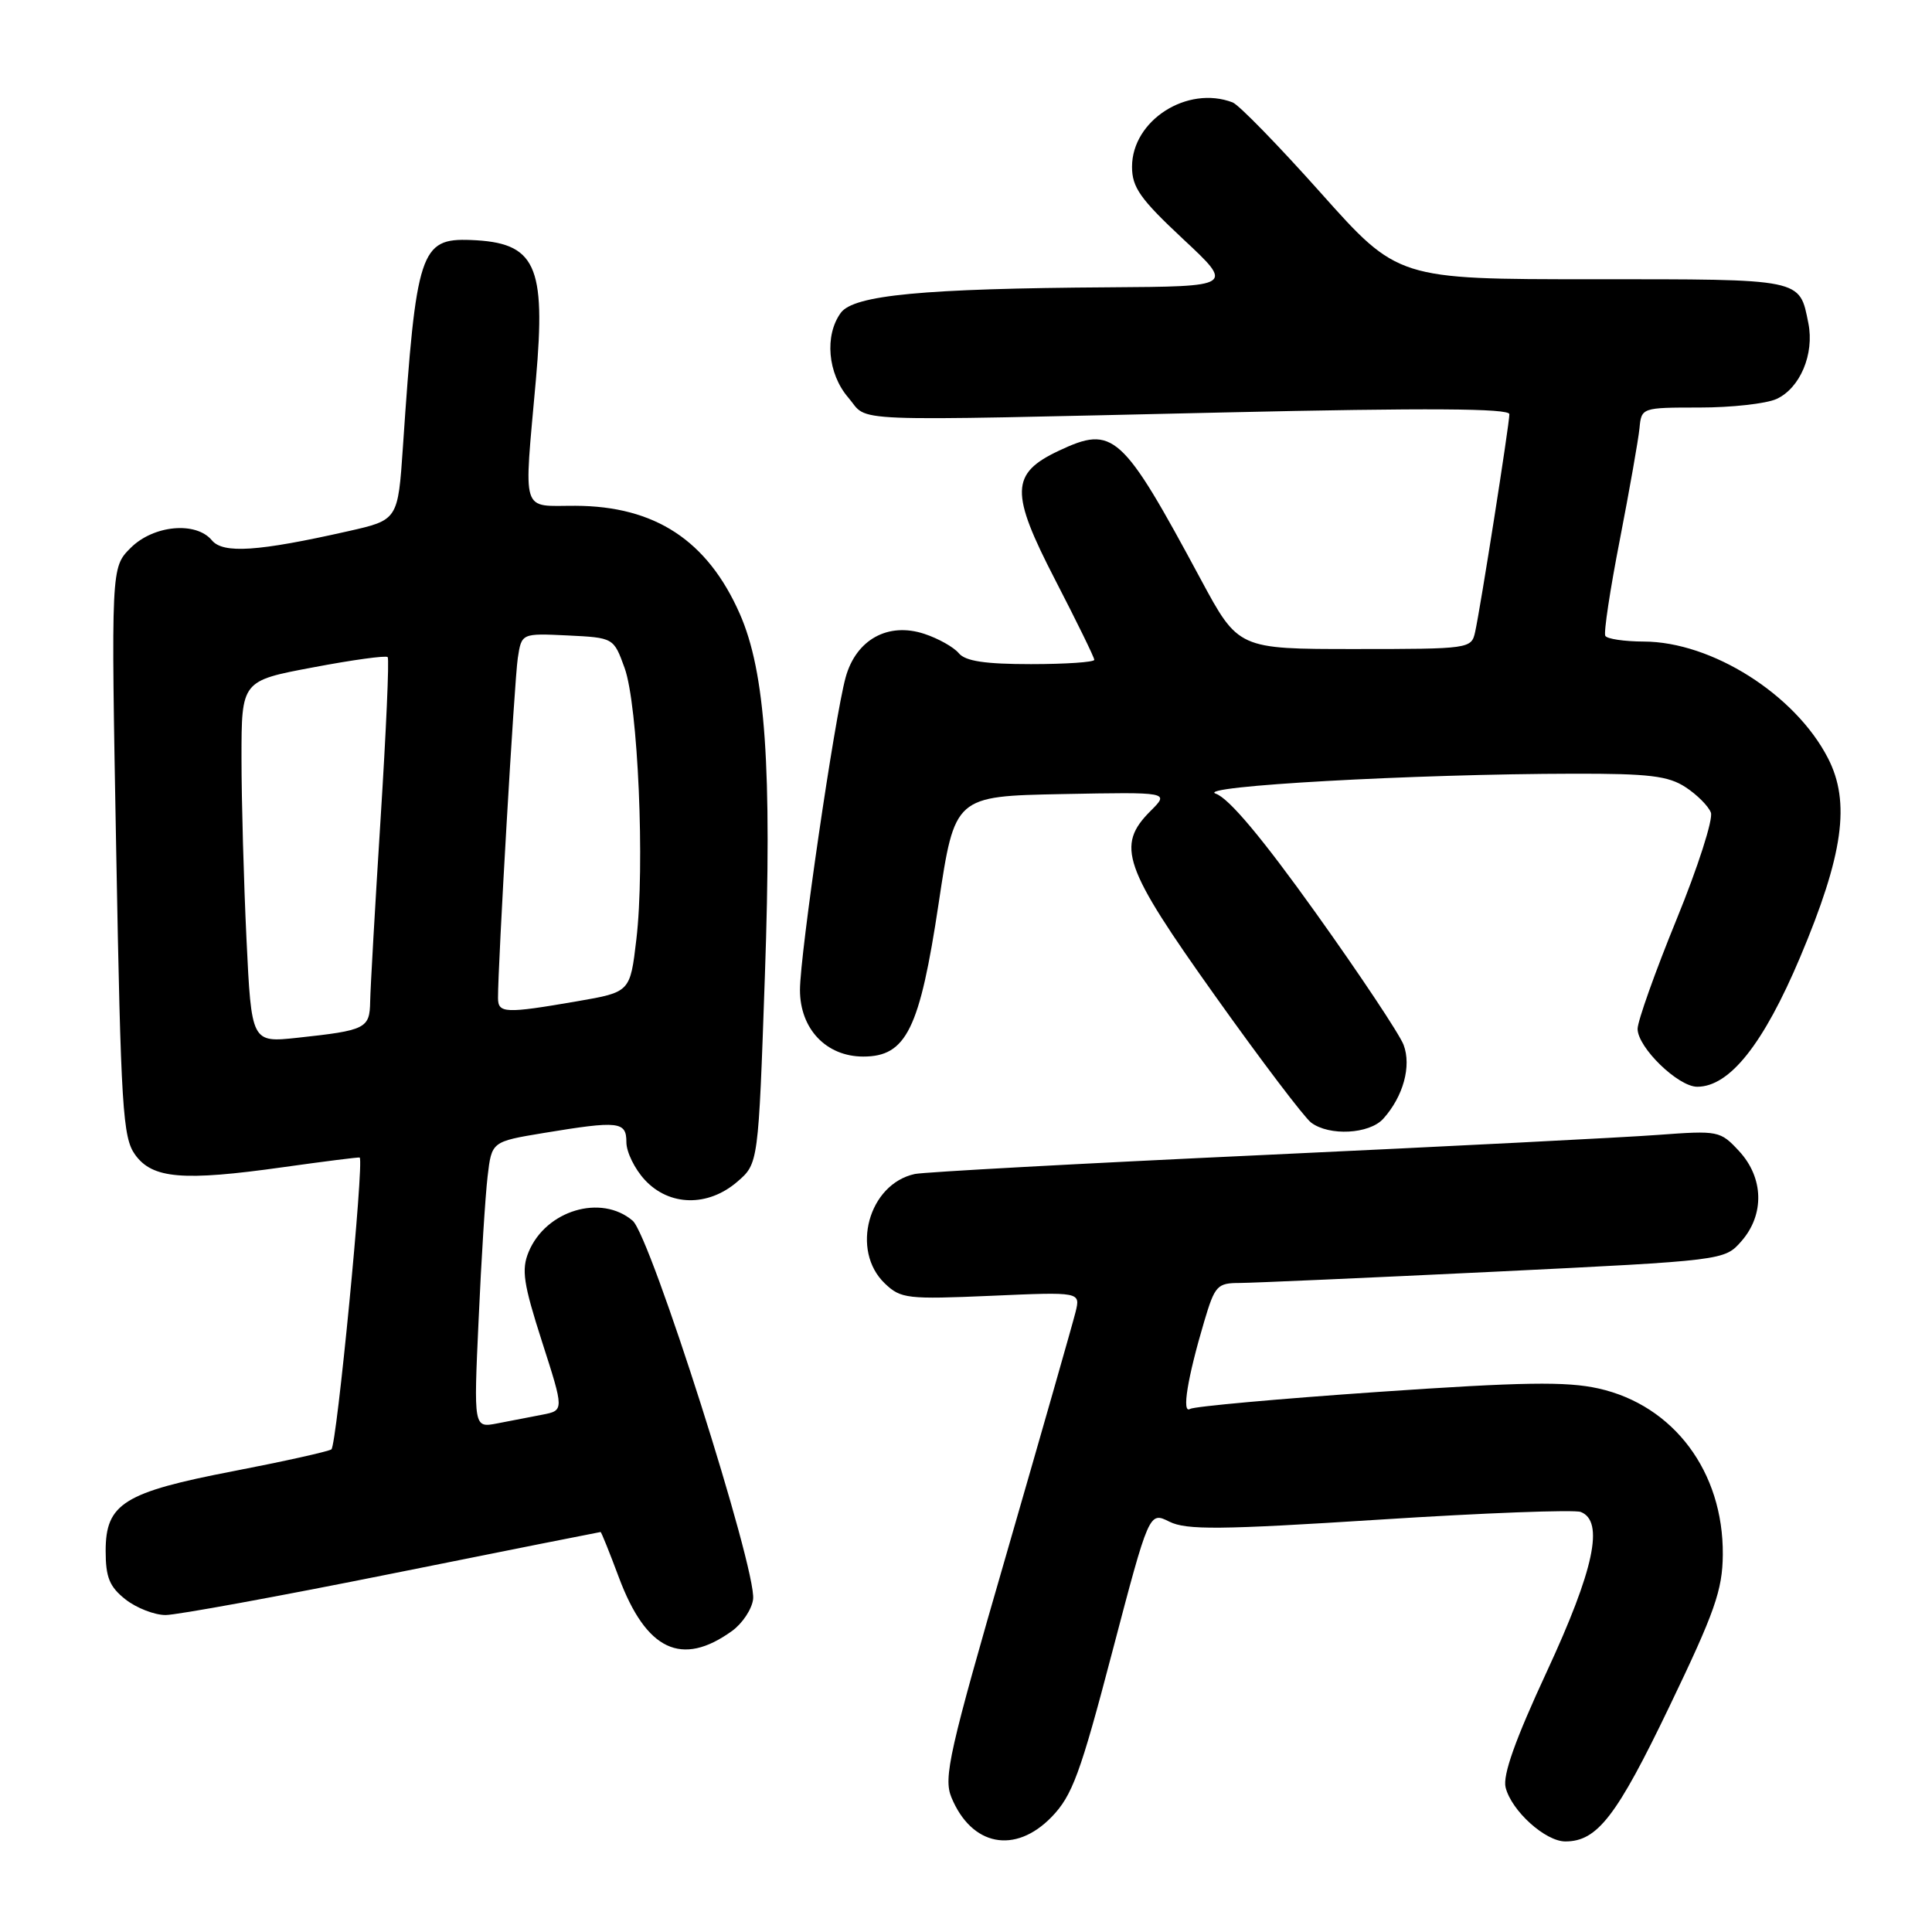 <?xml version="1.0" encoding="UTF-8" standalone="no"?>
<!DOCTYPE svg PUBLIC "-//W3C//DTD SVG 1.1//EN" "http://www.w3.org/Graphics/SVG/1.1/DTD/svg11.dtd" >
<svg xmlns="http://www.w3.org/2000/svg" xmlns:xlink="http://www.w3.org/1999/xlink" version="1.1" viewBox="0 0 256 256">
 <g >
 <path fill="currentColor"
d=" M 139.35 240.75 C 142.08 237.93 143.15 235.03 147.38 218.89 C 152.27 200.29 152.27 200.29 154.95 201.63 C 157.21 202.75 161.65 202.71 182.77 201.36 C 196.59 200.47 208.60 200.02 209.45 200.34 C 212.60 201.55 211.23 207.98 204.96 221.50 C 200.78 230.51 199.10 235.22 199.50 236.84 C 200.27 239.94 204.76 244.00 207.42 244.00 C 211.65 244.00 214.22 240.67 221.20 226.13 C 227.22 213.61 228.24 210.71 228.28 206.00 C 228.37 195.03 221.78 186.21 211.81 183.98 C 207.54 183.03 201.75 183.12 182.57 184.44 C 169.42 185.35 158.22 186.36 157.69 186.69 C 156.56 187.39 157.34 182.59 159.57 175.08 C 160.98 170.34 161.29 170.00 164.29 170.00 C 166.05 169.99 181.22 169.32 198.00 168.51 C 228.50 167.02 228.50 167.02 230.75 164.46 C 233.83 160.94 233.71 156.06 230.44 152.53 C 227.94 149.83 227.70 149.79 219.69 150.38 C 215.19 150.72 191.70 151.91 167.50 153.04 C 143.30 154.16 122.48 155.30 121.22 155.56 C 115.09 156.88 112.67 165.70 117.25 170.07 C 119.36 172.09 120.22 172.18 131.34 171.70 C 143.17 171.18 143.17 171.18 142.52 173.84 C 142.16 175.30 138.04 189.72 133.37 205.88 C 125.75 232.17 124.99 235.56 126.07 238.17 C 128.74 244.62 134.51 245.74 139.35 240.75 Z  M 97.00 216.11 C 98.38 215.11 99.63 213.22 99.79 211.90 C 100.27 207.97 86.21 163.78 83.83 161.75 C 79.65 158.18 72.33 160.38 70.05 165.88 C 69.07 168.24 69.35 170.08 71.82 177.78 C 74.75 186.89 74.75 186.89 71.88 187.45 C 70.29 187.75 67.60 188.27 65.88 188.61 C 62.76 189.21 62.76 189.21 63.42 174.86 C 63.77 166.96 64.31 158.42 64.61 155.88 C 65.15 151.27 65.15 151.27 72.02 150.13 C 82.02 148.48 83.00 148.59 83.00 151.35 C 83.00 152.65 84.10 154.90 85.45 156.35 C 88.68 159.84 93.80 159.94 97.69 156.59 C 100.49 154.18 100.49 154.18 101.35 129.34 C 102.31 101.65 101.43 89.03 98.01 81.30 C 93.73 71.61 86.79 67.06 76.25 67.02 C 68.94 67.00 69.40 68.45 71.01 50.31 C 72.36 35.05 70.99 32.13 62.35 31.80 C 55.70 31.55 55.14 33.28 53.39 59.20 C 52.73 68.90 52.73 68.90 46.12 70.39 C 34.20 73.08 29.57 73.39 28.08 71.60 C 25.97 69.05 20.33 69.58 17.31 72.60 C 14.71 75.20 14.71 75.20 15.40 112.85 C 16.02 146.88 16.27 150.74 17.90 153.00 C 20.19 156.19 24.23 156.53 37.50 154.66 C 43.00 153.89 47.57 153.31 47.66 153.38 C 48.27 153.85 44.61 191.62 43.91 192.05 C 43.43 192.35 37.62 193.64 31.00 194.92 C 16.41 197.73 14.00 199.23 14.00 205.50 C 14.00 209.01 14.51 210.26 16.63 211.93 C 18.08 213.07 20.47 214.00 21.94 214.00 C 23.40 214.00 36.93 211.53 52.00 208.50 C 67.07 205.47 79.48 203.00 79.58 203.00 C 79.68 203.00 80.77 205.71 82.01 209.03 C 85.63 218.70 90.33 220.92 97.00 216.11 Z  M 183.28 148.25 C 185.94 145.30 187.05 141.27 185.98 138.44 C 185.44 137.03 180.21 129.17 174.35 120.97 C 167.21 110.98 162.83 105.77 161.10 105.17 C 158.21 104.18 187.42 102.55 208.54 102.52 C 218.50 102.50 221.07 102.81 223.35 104.31 C 224.87 105.30 226.38 106.82 226.70 107.67 C 227.03 108.53 224.98 114.92 222.14 121.86 C 219.30 128.81 216.99 135.32 216.99 136.33 C 217.00 138.80 222.36 144.00 224.89 144.00 C 229.18 144.00 233.66 138.36 238.53 126.83 C 244.25 113.26 245.23 106.30 242.21 100.45 C 237.87 92.02 226.81 85.03 217.81 85.01 C 215.23 85.00 212.93 84.66 212.71 84.25 C 212.48 83.84 213.35 78.10 214.64 71.50 C 215.92 64.90 217.09 58.26 217.24 56.75 C 217.50 54.02 217.53 54.00 225.20 54.00 C 229.44 54.00 234.02 53.49 235.39 52.87 C 238.52 51.44 240.43 46.92 239.62 42.84 C 238.42 36.87 239.04 37.00 210.99 37.00 C 185.22 37.00 185.22 37.00 175.02 25.57 C 169.42 19.29 164.16 13.89 163.33 13.57 C 157.32 11.27 150.00 15.95 150.00 22.10 C 150.00 24.83 151.09 26.37 156.75 31.66 C 163.50 37.96 163.50 37.96 147.00 38.07 C 122.31 38.23 113.13 39.10 111.41 41.45 C 109.23 44.44 109.67 49.51 112.40 52.68 C 115.25 55.99 110.71 55.81 162.25 54.65 C 189.14 54.04 200.00 54.11 200.00 54.88 C 200.00 56.20 196.16 80.62 195.46 83.75 C 194.97 85.96 194.72 86.00 179.52 86.00 C 164.08 86.00 164.08 86.00 159.10 76.75 C 148.66 57.34 147.53 56.32 140.29 59.73 C 133.89 62.75 133.83 65.25 139.83 76.86 C 142.67 82.36 145.00 87.11 145.00 87.43 C 145.00 87.74 141.23 88.00 136.62 88.00 C 130.53 88.00 127.92 87.61 127.04 86.55 C 126.38 85.75 124.33 84.60 122.48 83.99 C 117.67 82.40 113.43 84.75 112.05 89.76 C 110.59 95.06 106.00 126.47 106.00 131.17 C 106.00 136.34 109.48 140.00 114.39 140.00 C 120.09 140.00 121.87 136.38 124.38 119.67 C 126.51 105.50 126.51 105.50 140.74 105.22 C 154.96 104.95 154.96 104.95 152.48 107.43 C 147.84 112.06 148.81 114.83 161.04 132.00 C 167.11 140.53 172.82 148.06 173.73 148.75 C 176.13 150.56 181.43 150.28 183.28 148.25 Z  M 32.66 124.42 C 32.30 116.87 32.00 106.08 32.00 100.45 C 32.00 90.21 32.00 90.21 41.49 88.43 C 46.70 87.44 51.15 86.83 51.37 87.07 C 51.59 87.31 51.16 96.95 50.43 108.50 C 49.70 120.05 49.08 130.93 49.05 132.68 C 48.99 136.29 48.50 136.53 39.41 137.51 C 33.32 138.16 33.32 138.16 32.66 124.42 Z  M 65.99 132.25 C 65.97 127.91 68.16 90.15 68.61 87.20 C 69.11 83.91 69.11 83.91 75.21 84.20 C 81.31 84.50 81.31 84.50 82.76 88.50 C 84.54 93.39 85.47 114.79 84.32 124.48 C 83.50 131.46 83.50 131.46 76.50 132.67 C 66.93 134.32 66.00 134.28 65.99 132.25 Z "/>
</g>
</svg>
